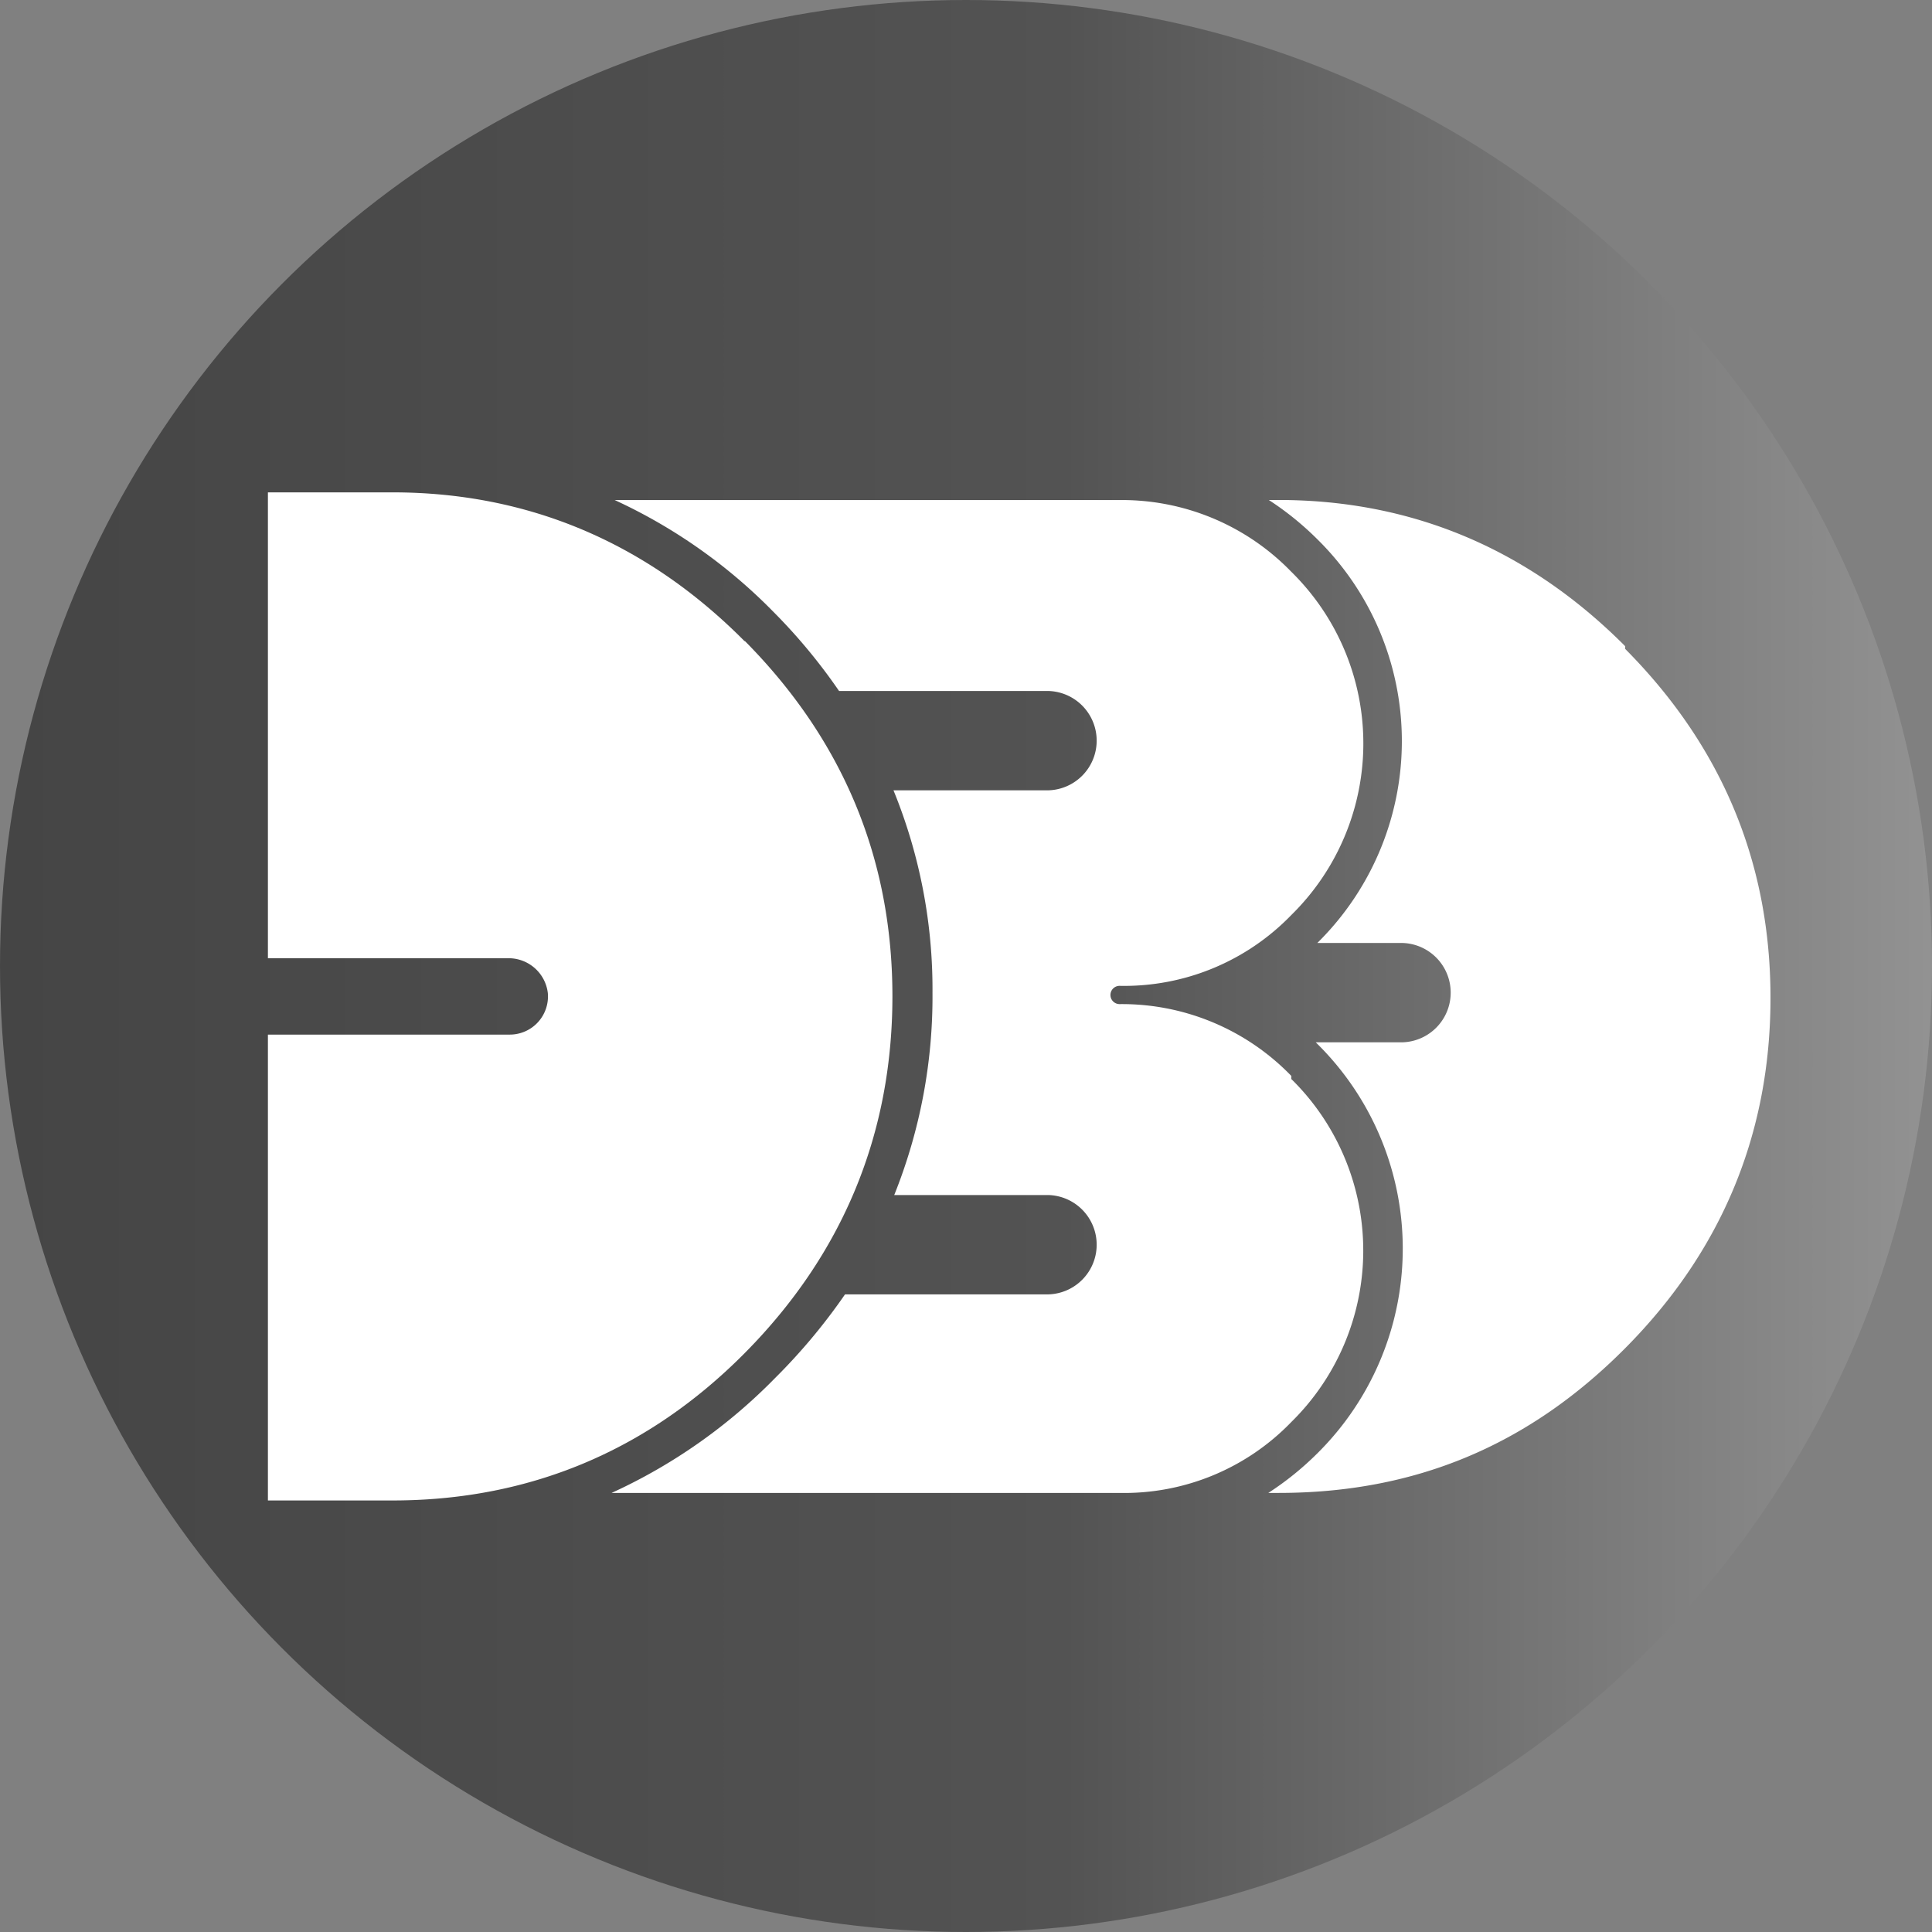 <svg xmlns="http://www.w3.org/2000/svg" xmlns:xlink="http://www.w3.org/1999/xlink" width="256" height="256" viewBox="0 0 256 256"><rect x="0" y="0" width="256" height="256" fill="#808080" stroke="none"/><defs><clipPath id="a"><circle cx="128" cy="128" r="128" fill="none"/></clipPath><linearGradient id="b" x1="-0.108" y1="0.5" x2="1.123" y2="0.5" gradientUnits="objectBoundingBox"><stop offset="0" stop-color="#424242"/><stop offset="0.536" stop-color="#535353"/><stop offset="1" stop-color="#a4a4a4"/></linearGradient></defs><g clip-path="url(#a)"><rect width="259.08" height="259.08" transform="translate(-1.94 -1.55)" fill="url(#b)"/><path d="M171.11,142.57a31.224,31.224,0,0,0-22.76-9.52,1.21,1.21,0,1,1,0-2.42,30.8,30.8,0,0,0,22.76-9.39,31.86,31.86,0,0,0,.41-45.06c-.14-.14-.27-.28-.41-.41a31.215,31.215,0,0,0-22.76-9.51H81.45a70.958,70.958,0,0,1,21.01,14.79,74.968,74.968,0,0,1,8.72,10.51h27.78a6.584,6.584,0,0,1,0,13.16H118.39a69.663,69.663,0,0,1,5.17,26.82,70.534,70.534,0,0,1-5.07,26.81h20.47a6.584,6.584,0,0,1,0,13.16H111.97a78.133,78.133,0,0,1-9.28,11.1,72.378,72.378,0,0,1-21.65,15.21h67.3a30.757,30.757,0,0,0,22.76-9.39,31.854,31.854,0,0,0,.42-45.04l-.42-.42" fill="#fff"/><path d="M98.68,84.98C85.71,71.89,69.97,65.24,52,65.24H35.5v61.73H67.29a5.234,5.234,0,0,1,5.3,4.61,5.06,5.06,0,0,1-5.04,5.51H35.5v61.73H52c18.12,0,33.83-6.57,46.68-19.53,12.99-13.1,19.57-29.01,19.57-47.28s-6.58-33.99-19.57-47.09" fill="#fff"/><path d="M215.34,85.62c-12.8-12.85-28.22-19.37-45.92-19.37h-1.3a39.663,39.663,0,0,1,6.43,5.2,37.536,37.536,0,0,1,.43,53.07c-.14.14-.28.29-.43.43h11.32a6.584,6.584,0,0,1,0,13.16H174.34l.13.13a38.164,38.164,0,0,1,.44,53.98c-.15.15-.29.3-.44.44a39.81,39.81,0,0,1-6.41,5.16h1.36c18.07,0,33.1-6.27,45.92-19.17s19.26-28.48,19.26-46.43-6.48-33.38-19.26-46.24" fill="#fff"/></g></svg>
